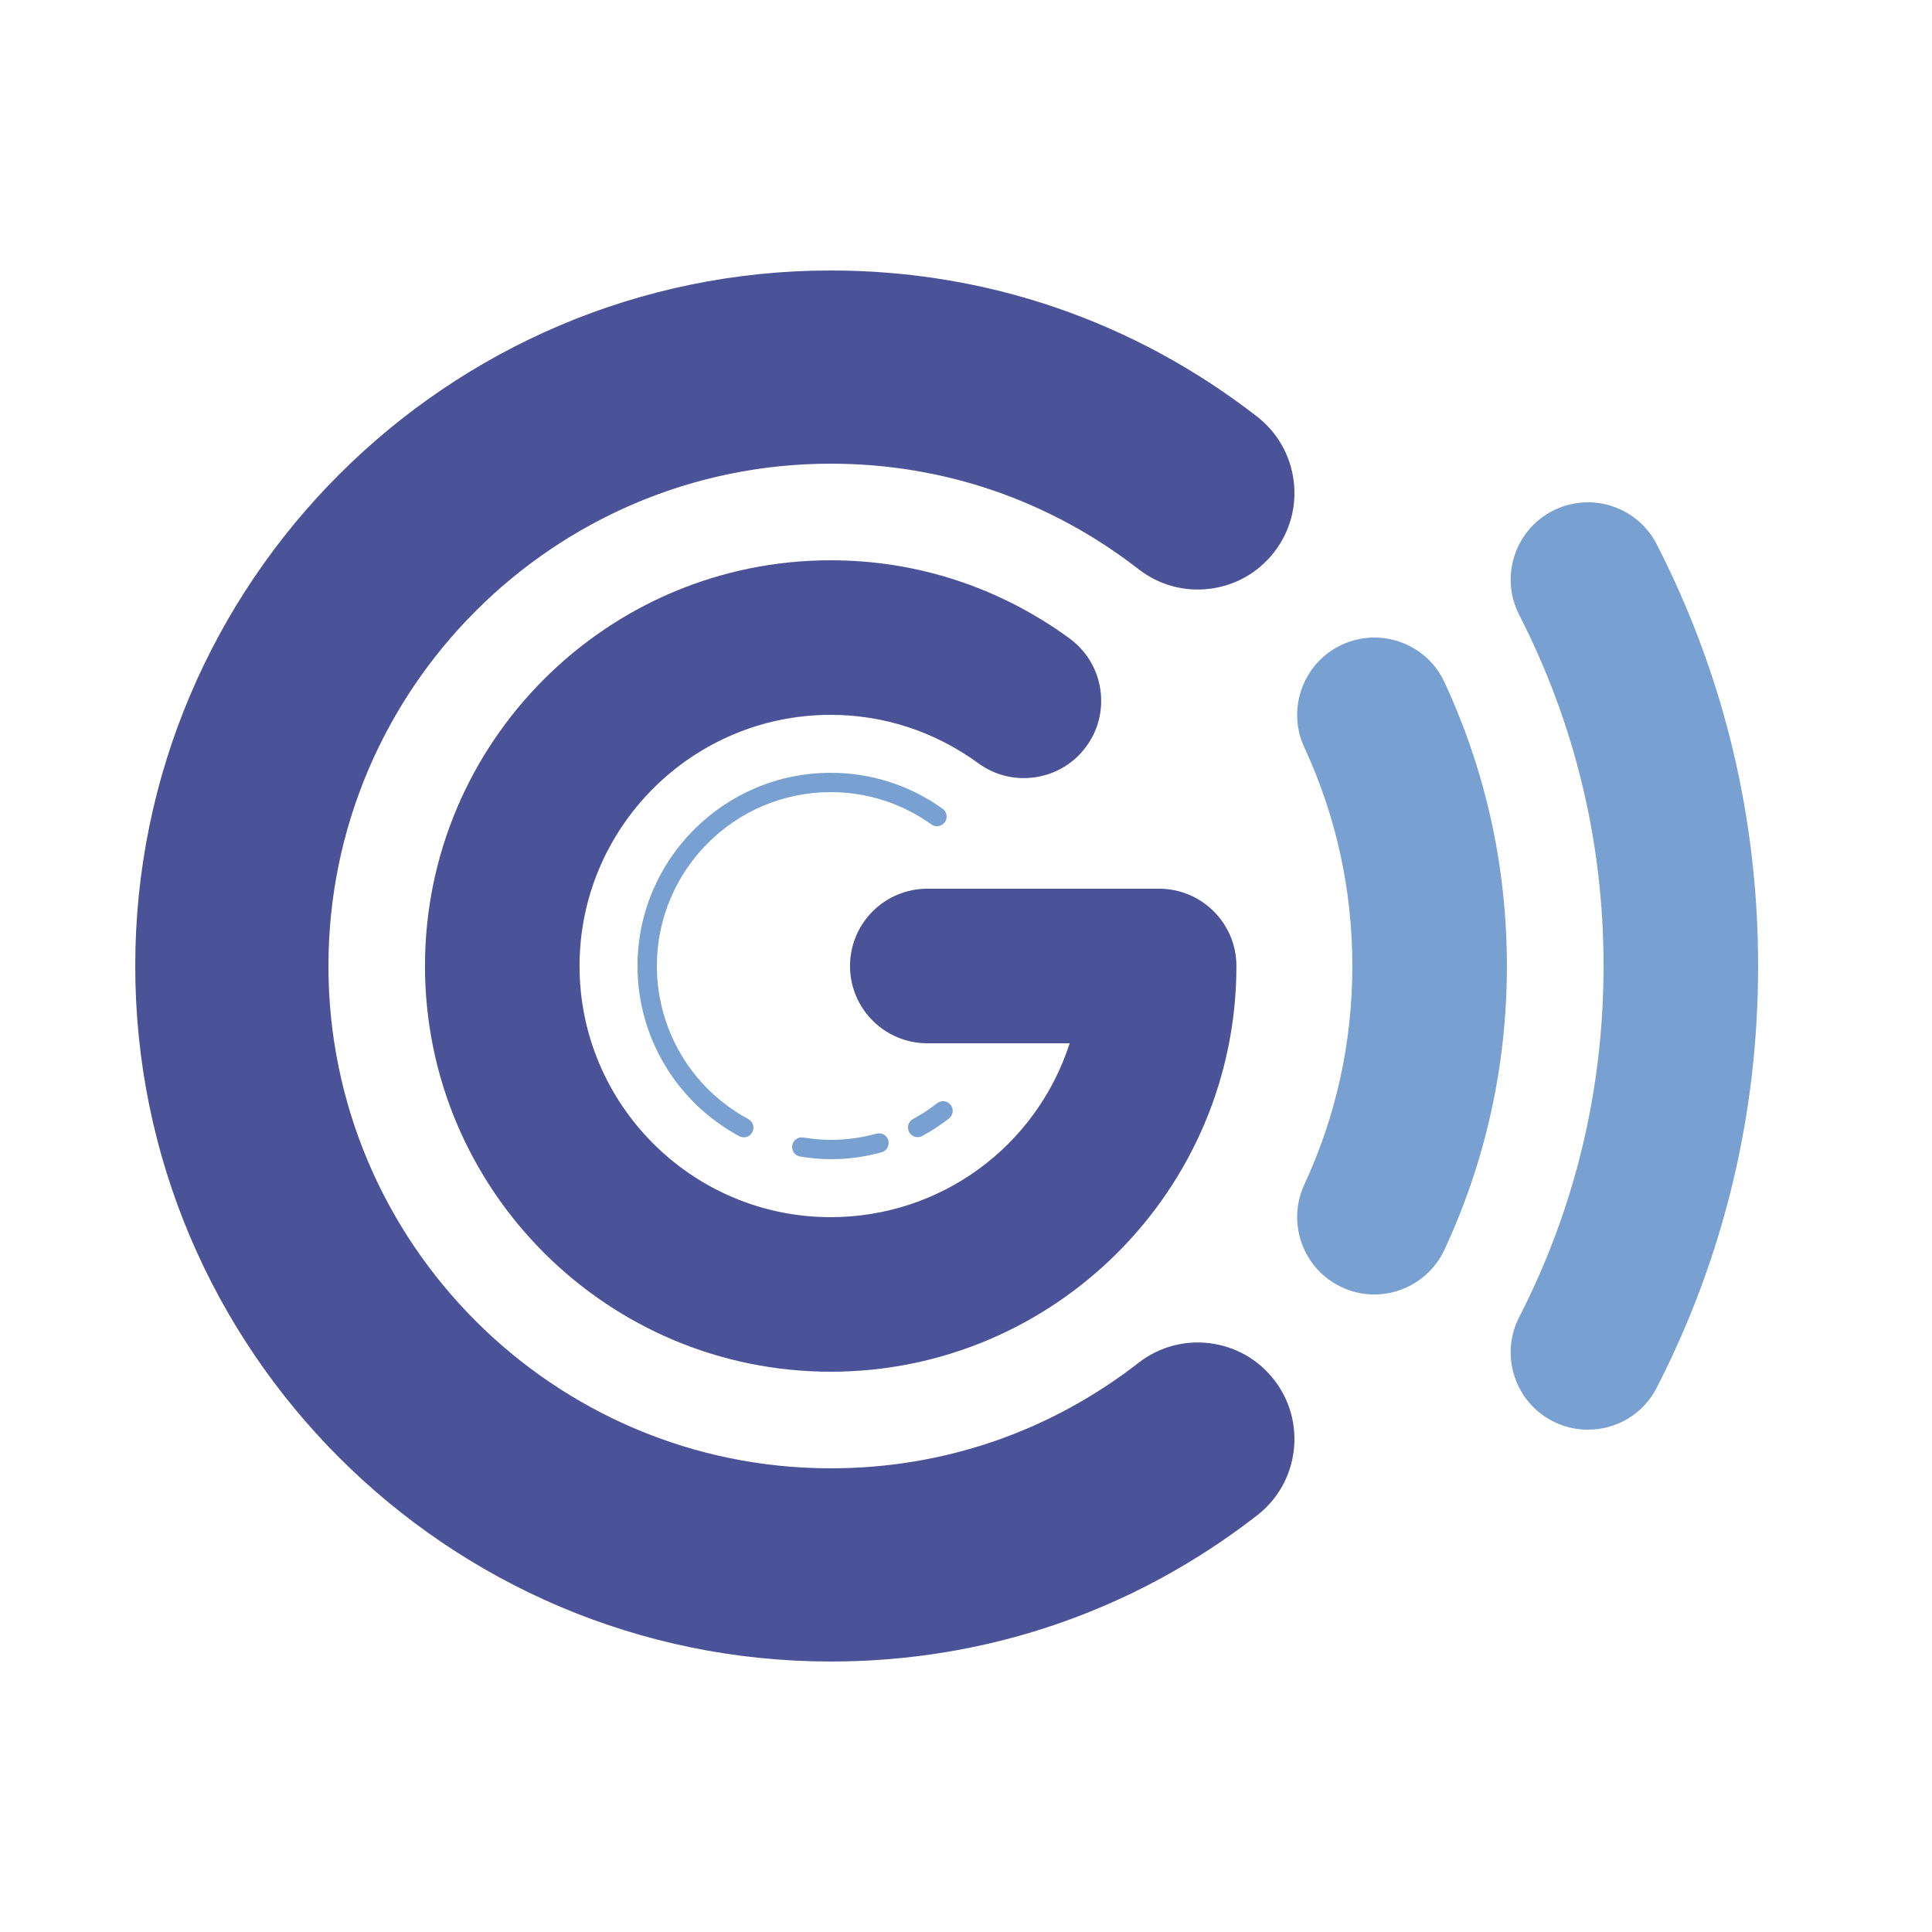 <svg width="31" height="31" viewBox="0 0 31 31" fill="none" xmlns="http://www.w3.org/2000/svg">
<path d="M25.479 8.214C25.309 8.214 25.141 8.255 24.986 8.334C24.453 8.607 24.242 9.262 24.514 9.794C25.424 11.573 25.885 13.493 25.885 15.5C25.885 17.508 25.424 19.427 24.515 21.206C24.382 21.464 24.358 21.758 24.448 22.034C24.537 22.309 24.728 22.534 24.986 22.666C25.141 22.745 25.307 22.785 25.479 22.785C25.889 22.785 26.26 22.559 26.446 22.194C27.514 20.108 28.055 17.855 28.055 15.5C28.055 13.146 27.514 10.893 26.446 8.806C26.314 8.548 26.09 8.357 25.814 8.267C25.704 8.232 25.591 8.214 25.479 8.214Z" fill="#78A1D1"/>
<path d="M13.329 26.35C7.347 26.35 2.479 21.483 2.479 15.5C2.479 9.517 7.347 4.65 13.329 4.65C15.761 4.65 18.061 5.438 19.98 6.93C20.521 7.35 20.619 8.13 20.198 8.67C19.779 9.211 18.999 9.309 18.459 8.889C16.979 7.738 15.205 7.13 13.329 7.13C8.714 7.13 4.959 10.885 4.959 15.5C4.959 20.115 8.714 23.87 13.329 23.87C15.205 23.87 16.979 23.262 18.459 22.112C19 21.691 19.779 21.789 20.198 22.33C20.619 22.871 20.521 23.65 19.98 24.07C18.061 25.562 15.761 26.35 13.329 26.35Z" fill="#4A5397"/>
<path d="M22.055 10.385C21.899 10.385 21.744 10.419 21.599 10.486C21.056 10.737 20.819 11.384 21.07 11.926C21.591 13.053 21.856 14.255 21.856 15.5C21.856 16.746 21.591 17.948 21.07 19.075C20.819 19.617 21.056 20.264 21.599 20.515C21.743 20.582 21.896 20.616 22.054 20.616C22.475 20.616 22.862 20.369 23.039 19.986C23.694 18.572 24.026 17.063 24.026 15.5C24.026 13.938 23.694 12.429 23.039 11.015C22.917 10.752 22.701 10.552 22.429 10.452C22.307 10.407 22.18 10.385 22.055 10.385Z" fill="#78A1D1"/>
<path d="M13.331 9.145C9.826 9.145 6.976 11.995 6.976 15.5C6.976 19.004 9.826 21.855 13.331 21.855C16.835 21.855 19.686 19.004 19.686 15.5C19.686 14.902 19.199 14.415 18.601 14.415H14.881C14.282 14.415 13.796 14.902 13.796 15.5C13.796 16.098 14.282 16.585 14.881 16.585H17.379L17.313 16.788C16.751 18.52 15.151 19.685 13.331 19.685C11.023 19.685 9.146 17.807 9.146 15.5C9.146 13.192 11.023 11.315 13.331 11.315C14.217 11.315 15.068 11.594 15.791 12.121C16.026 12.292 16.312 12.361 16.598 12.317C16.885 12.272 17.137 12.118 17.307 11.884C17.66 11.401 17.554 10.721 17.07 10.368C15.973 9.568 14.68 9.145 13.331 9.145Z" fill="#4A5397"/>
<path d="M25.479 22.94C25.281 22.94 25.092 22.895 24.915 22.804C24.62 22.653 24.402 22.397 24.3 22.081C24.198 21.766 24.225 21.43 24.376 21.135C25.274 19.38 25.73 17.483 25.73 15.5C25.73 13.518 25.274 11.622 24.376 9.865C24.064 9.256 24.306 8.507 24.915 8.196C25.21 8.046 25.549 8.019 25.861 8.12C26.176 8.222 26.433 8.44 26.584 8.735C27.663 10.845 28.21 13.121 28.21 15.5C28.21 17.881 27.663 20.157 26.584 22.265C26.371 22.682 25.948 22.94 25.479 22.94ZM25.478 8.37C25.331 8.37 25.189 8.404 25.056 8.472C24.6 8.706 24.418 9.267 24.652 9.724C25.573 11.525 26.04 13.468 26.04 15.5C26.04 17.533 25.573 19.477 24.652 21.276C24.538 21.497 24.518 21.749 24.594 21.986C24.671 22.223 24.835 22.415 25.056 22.528C25.189 22.596 25.331 22.631 25.478 22.631C25.83 22.631 26.147 22.437 26.307 22.124C27.364 20.059 27.9 17.831 27.9 15.5C27.9 13.17 27.364 10.942 26.308 8.877C26.195 8.656 26.002 8.492 25.765 8.415C25.672 8.385 25.576 8.37 25.478 8.37Z" fill="#78A1D1"/>
<path d="M13.33 26.66C7.176 26.66 2.17 21.654 2.17 15.5C2.17 9.347 7.176 4.34 13.33 4.34C15.831 4.34 18.196 5.151 20.171 6.685C20.498 6.939 20.706 7.305 20.758 7.717C20.809 8.128 20.698 8.534 20.444 8.86C20.19 9.187 19.824 9.396 19.413 9.447C19.002 9.499 18.596 9.387 18.269 9.133C16.843 8.026 15.136 7.44 13.33 7.44C8.885 7.44 5.27 11.056 5.27 15.5C5.27 19.945 8.885 23.56 13.33 23.56C15.136 23.56 16.843 22.975 18.269 21.867C18.596 21.613 19.003 21.501 19.413 21.553C19.824 21.605 20.19 21.813 20.444 22.14C20.698 22.467 20.809 22.873 20.758 23.284C20.706 23.695 20.498 24.061 20.171 24.315C18.196 25.849 15.831 26.66 13.33 26.66ZM13.33 4.96C7.518 4.96 2.79 9.688 2.79 15.5C2.79 21.312 7.518 26.04 13.33 26.04C15.692 26.04 17.926 25.274 19.791 23.825C19.987 23.673 20.112 23.453 20.143 23.207C20.174 22.96 20.107 22.716 19.954 22.52C19.802 22.324 19.583 22.199 19.336 22.168C19.09 22.137 18.846 22.204 18.65 22.357C17.114 23.55 15.275 24.18 13.33 24.18C8.544 24.18 4.65 20.286 4.65 15.5C4.65 10.714 8.544 6.82 13.33 6.82C15.275 6.82 17.114 7.451 18.649 8.644C18.846 8.797 19.09 8.864 19.336 8.832C19.582 8.801 19.802 8.676 19.954 8.48C20.107 8.284 20.174 8.04 20.142 7.794C20.111 7.547 19.987 7.327 19.79 7.175C17.926 5.726 15.691 4.96 13.33 4.96Z" fill="#4A5397"/>
<path d="M22.052 20.771C21.873 20.771 21.698 20.732 21.533 20.656C20.912 20.369 20.641 19.63 20.928 19.009C21.44 17.904 21.699 16.723 21.699 15.5C21.699 14.278 21.44 13.097 20.928 11.991C20.641 11.371 20.912 10.632 21.532 10.345C21.832 10.206 22.172 10.192 22.481 10.306C22.792 10.42 23.04 10.648 23.179 10.949C23.843 12.384 24.179 13.915 24.179 15.5C24.179 17.086 23.843 18.617 23.178 20.051C22.976 20.488 22.534 20.771 22.052 20.771ZM22.053 10.54C21.919 10.54 21.787 10.569 21.663 10.626C21.197 10.842 20.994 11.396 21.209 11.861C21.74 13.008 22.009 14.232 22.009 15.5C22.009 16.768 21.74 17.993 21.209 19.14C20.994 19.605 21.197 20.159 21.663 20.374C22.119 20.585 22.689 20.371 22.897 19.921C23.542 18.528 23.869 17.04 23.869 15.5C23.869 13.96 23.542 12.473 22.897 11.08C22.793 10.854 22.607 10.683 22.374 10.597C22.27 10.559 22.162 10.54 22.053 10.54Z" fill="#78A1D1"/>
<path d="M13.329 22.01C9.74 22.01 6.819 19.09 6.819 15.5C6.819 11.91 9.74 8.99 13.329 8.99C14.712 8.99 16.037 9.423 17.16 10.243C17.427 10.438 17.603 10.726 17.654 11.053C17.705 11.381 17.626 11.709 17.431 11.976C17.236 12.244 16.948 12.419 16.621 12.47C16.292 12.521 15.966 12.442 15.698 12.247C15.002 11.739 14.183 11.47 13.329 11.47C11.107 11.47 9.299 13.278 9.299 15.5C9.299 17.722 11.107 19.53 13.329 19.53C15.082 19.53 16.623 18.409 17.164 16.74H14.879C14.195 16.74 13.639 16.184 13.639 15.5C13.639 14.816 14.195 14.26 14.879 14.26H18.599C19.283 14.26 19.839 14.816 19.839 15.5C19.839 19.09 16.919 22.01 13.329 22.01ZM13.329 9.3C9.911 9.3 7.129 12.081 7.129 15.5C7.129 18.919 9.911 21.7 13.329 21.7C16.748 21.7 19.529 18.919 19.529 15.5C19.529 14.987 19.112 14.57 18.599 14.57H14.879C14.367 14.57 13.949 14.987 13.949 15.5C13.949 16.013 14.367 16.43 14.879 16.43H17.164C17.263 16.43 17.357 16.478 17.415 16.558C17.473 16.638 17.489 16.742 17.459 16.836C16.876 18.633 15.217 19.84 13.329 19.84C10.936 19.84 8.989 17.893 8.989 15.5C8.989 13.107 10.936 11.16 13.329 11.16C14.249 11.16 15.131 11.449 15.881 11.996C16.081 12.142 16.327 12.203 16.573 12.164C16.818 12.125 17.034 11.994 17.18 11.793C17.483 11.379 17.392 10.796 16.977 10.493C15.907 9.713 14.646 9.3 13.329 9.3Z" fill="#4A5397"/>
<path d="M13.33 18.6C13.179 18.6 13.019 18.586 12.841 18.558C12.756 18.544 12.698 18.465 12.712 18.38C12.726 18.296 12.803 18.237 12.889 18.252C13.051 18.277 13.195 18.29 13.33 18.29C13.576 18.29 13.823 18.256 14.064 18.19C14.148 18.168 14.232 18.216 14.254 18.299C14.277 18.381 14.228 18.467 14.146 18.489C13.878 18.563 13.603 18.6 13.33 18.6Z" fill="#78A1D1"/>
<path d="M11.934 18.249C11.91 18.249 11.884 18.243 11.861 18.23C10.855 17.688 10.229 16.642 10.229 15.5C10.229 13.791 11.62 12.4 13.329 12.4C13.975 12.4 14.596 12.599 15.124 12.976C15.194 13.025 15.21 13.122 15.161 13.192C15.111 13.262 15.014 13.278 14.945 13.228C14.469 12.889 13.91 12.71 13.329 12.71C11.791 12.71 10.54 13.962 10.54 15.5C10.54 16.527 11.102 17.469 12.008 17.957C12.083 17.998 12.111 18.092 12.071 18.167C12.043 18.22 11.99 18.249 11.934 18.249Z" fill="#78A1D1"/>
<path d="M14.724 18.246C14.669 18.246 14.616 18.216 14.588 18.165C14.547 18.089 14.575 17.995 14.65 17.955C14.787 17.881 14.917 17.796 15.037 17.702C15.104 17.649 15.202 17.662 15.255 17.73C15.307 17.797 15.295 17.894 15.227 17.947C15.094 18.051 14.95 18.145 14.798 18.227C14.774 18.24 14.749 18.246 14.724 18.246Z" fill="#78A1D1"/>
</svg>
